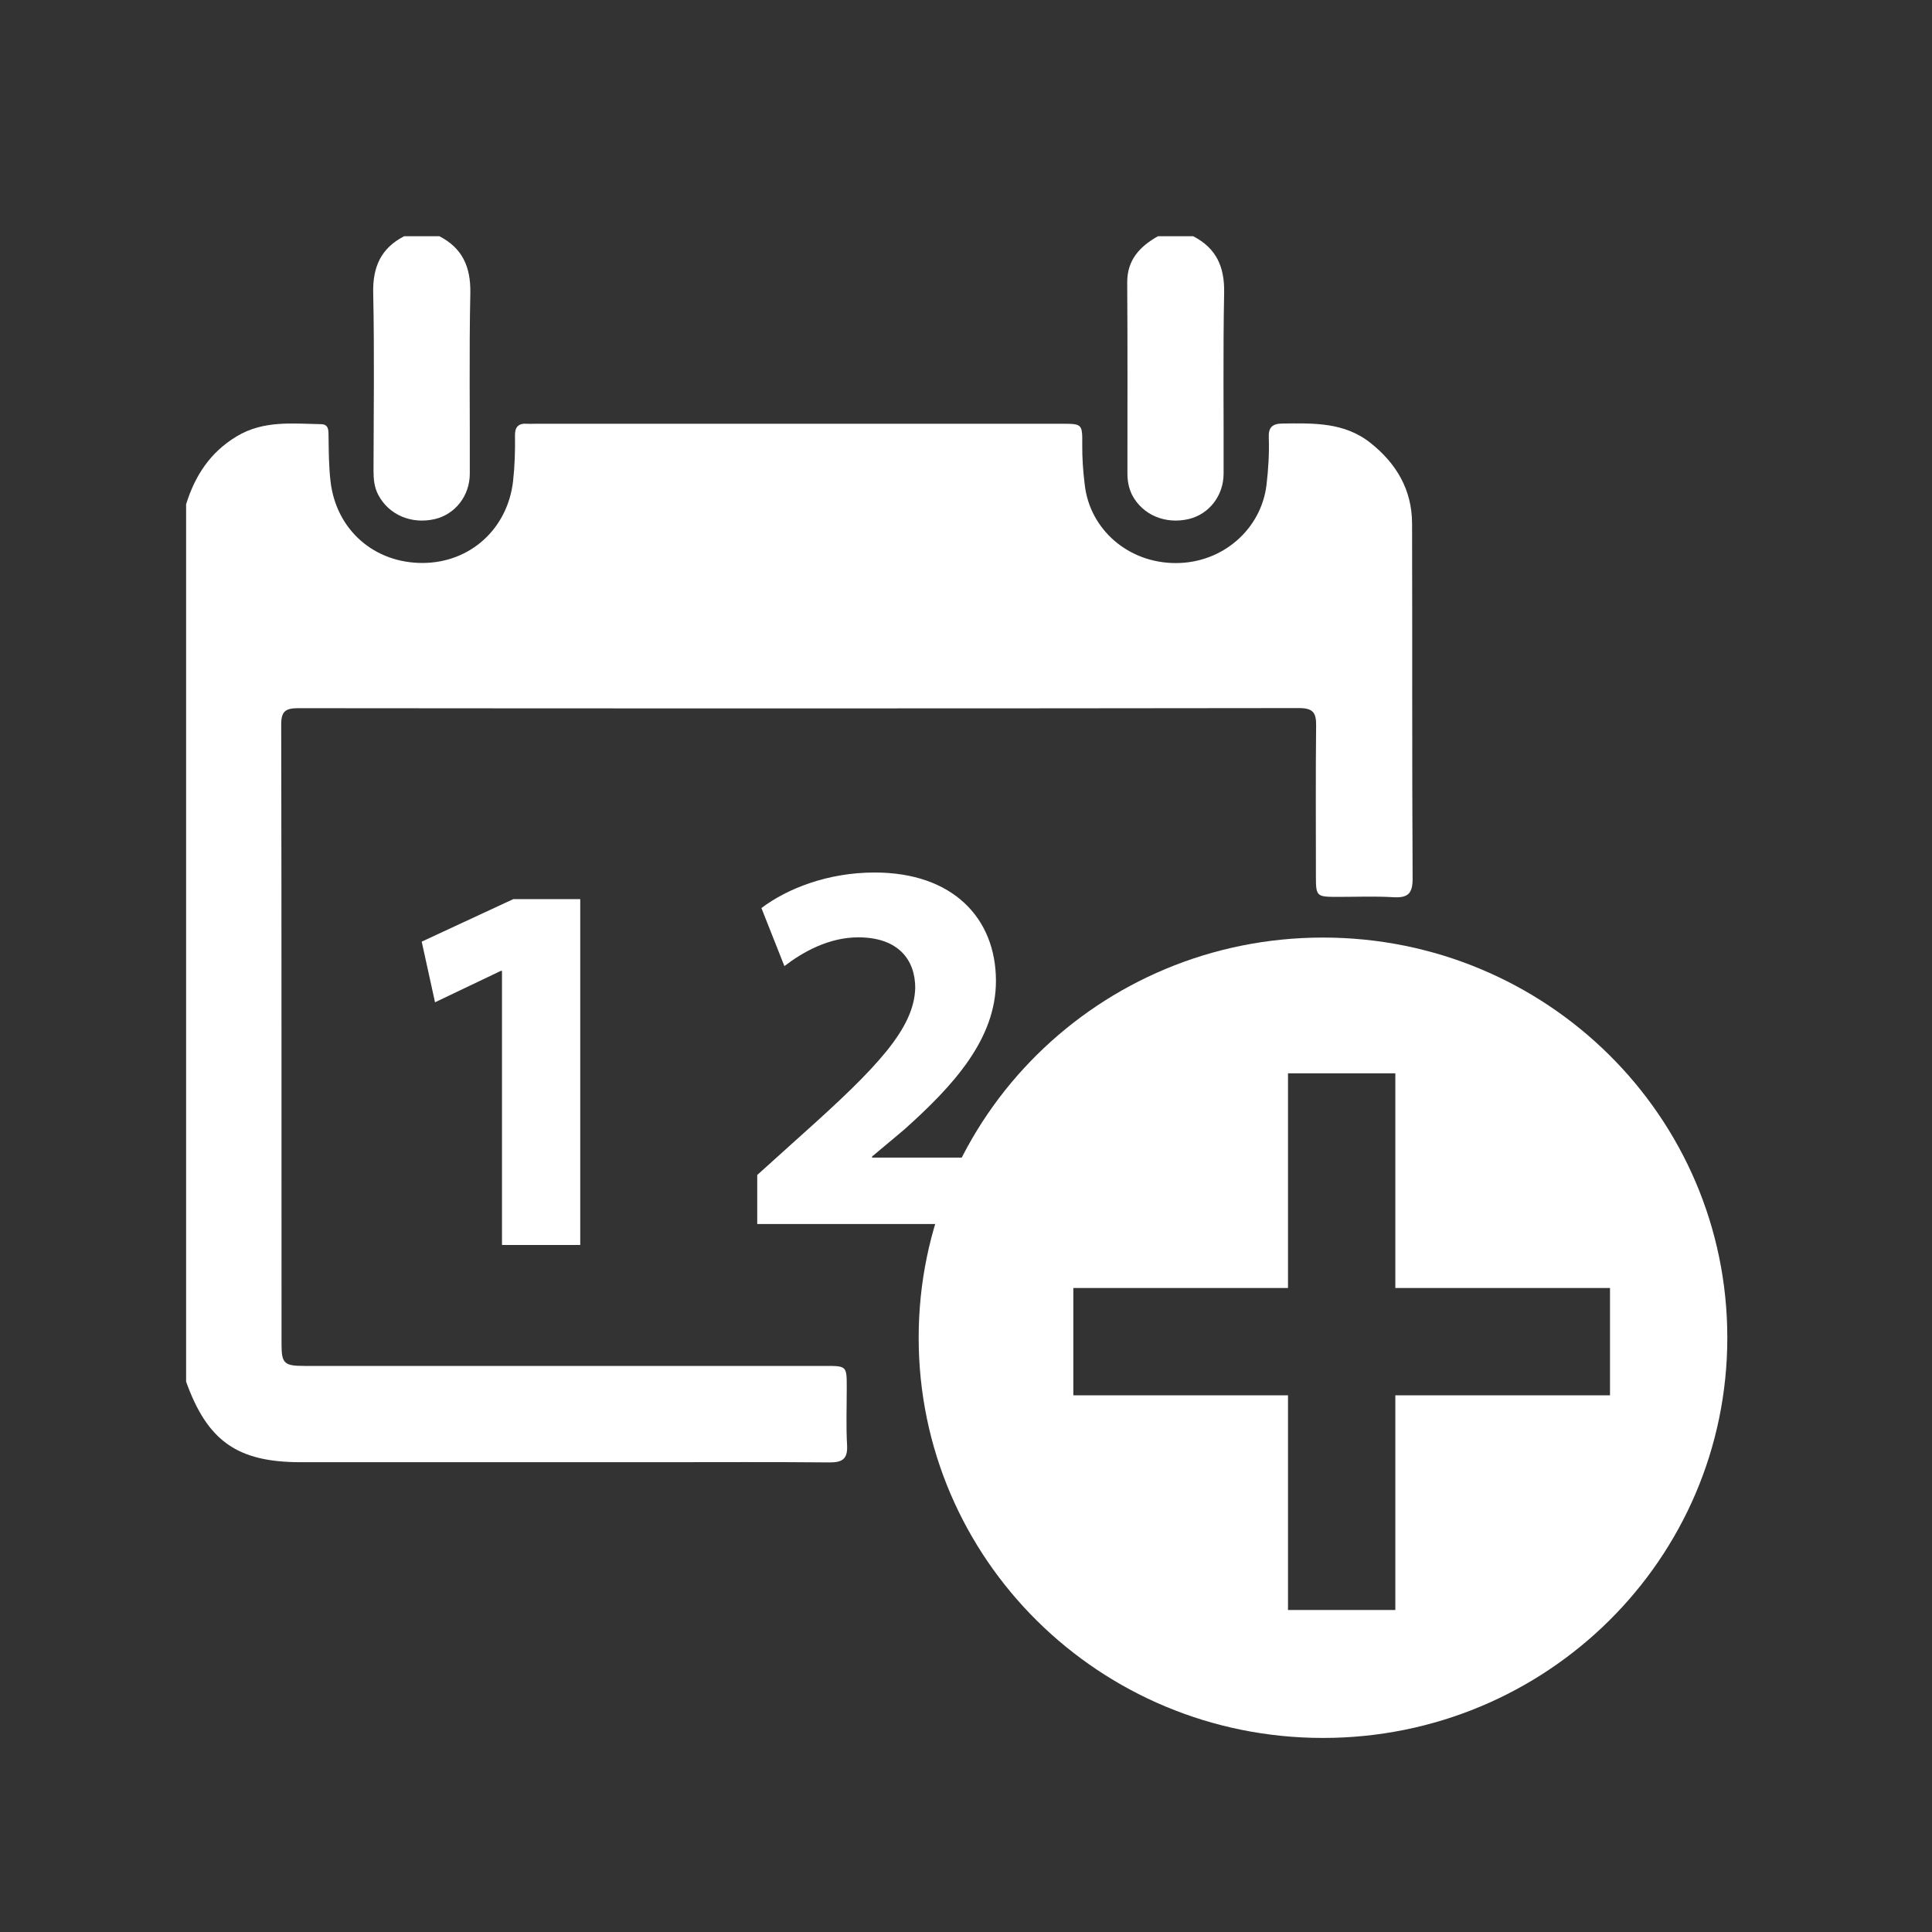<?xml version="1.0" encoding="utf-8"?>
<!-- Generator: Adobe Illustrator 16.0.0, SVG Export Plug-In . SVG Version: 6.00 Build 0)  -->
<!DOCTYPE svg PUBLIC "-//W3C//DTD SVG 1.1//EN" "http://www.w3.org/Graphics/SVG/1.1/DTD/svg11.dtd">
<svg version="1.1" id="Layer_1" xmlns="http://www.w3.org/2000/svg" xmlns:xlink="http://www.w3.org/1999/xlink" x="0px" y="0px"
	 width="18px" height="18px" viewBox="0 0 18 18" enable-background="new 0 0 18 18" xml:space="preserve">
<rect x="0" y="0" width="18" height="18" fill="#333333" stroke="none"/>
<path fill-rule="evenodd" clip-rule="evenodd" fill="#FFFFFF" d="M1.734,4.698c0.083-0.267,0.225-0.485,0.472-0.633
	c0.249-0.15,0.519-0.118,0.788-0.113C3.066,3.954,3.06,4.016,3.061,4.065c0.002,0.142,0.002,0.282,0.019,0.424
	c0.053,0.445,0.404,0.758,0.859,0.756c0.443-0.002,0.79-0.319,0.841-0.761c0.016-0.142,0.02-0.283,0.018-0.424
	C4.796,3.978,4.83,3.942,4.911,3.948c0.028,0.002,0.055,0,0.083,0c1.631,0,3.264,0,4.896,0c0.193,0,0.195,0.001,0.193,0.197
	c-0.001,0.124,0.008,0.246,0.023,0.369c0.047,0.421,0.409,0.734,0.852,0.732c0.434-0.001,0.793-0.316,0.842-0.73
	c0.017-0.146,0.026-0.291,0.021-0.438c-0.004-0.091,0.027-0.13,0.124-0.132c0.289-0.003,0.578-0.015,0.824,0.181
	c0.243,0.193,0.386,0.438,0.387,0.751c0.003,1.102-0.001,2.204,0.005,3.306c0.001,0.143-0.045,0.183-0.181,0.175
	c-0.169-0.01-0.338-0.003-0.507-0.003c-0.212,0-0.213,0-0.213-0.206c0-0.462-0.003-0.923,0.002-1.385
	c0.002-0.12-0.024-0.168-0.158-0.168C8.995,6.601,5.886,6.601,2.778,6.598c-0.118,0-0.159,0.03-0.158,0.153
	c0.004,1.924,0.002,3.849,0.003,5.774c0,0.177,0.025,0.201,0.211,0.201c1.618,0,3.237,0,4.855,0c0.2,0,0.2,0.001,0.2,0.203
	c0,0.18-0.007,0.357,0.003,0.536c0.007,0.13-0.046,0.161-0.167,0.16C7.2,13.62,6.674,13.623,6.148,13.623c-1.116,0-2.231,0-3.347,0
	c-0.589,0-0.868-0.196-1.067-0.75C1.734,10.148,1.734,7.423,1.734,4.698z"/>
<path fill-rule="evenodd" clip-rule="evenodd" fill="#FFFFFF" d="M4.094,2.201c0.214,0.111,0.292,0.285,0.288,0.527
	C4.37,3.29,4.379,3.852,4.377,4.414C4.376,4.62,4.241,4.791,4.052,4.836C3.833,4.887,3.623,4.797,3.525,4.612
	C3.487,4.541,3.48,4.465,3.48,4.386c0.001-0.552,0.009-1.105-0.003-1.658C3.472,2.486,3.55,2.312,3.765,2.201
	C3.875,2.201,3.984,2.201,4.094,2.201z"/>
<path fill-rule="evenodd" clip-rule="evenodd" fill="#FFFFFF" d="M11.117,2.201c0.215,0.111,0.293,0.285,0.288,0.527
	C11.394,3.29,11.402,3.852,11.4,4.414c-0.001,0.207-0.137,0.377-0.325,0.422c-0.22,0.051-0.43-0.039-0.527-0.224
	c-0.031-0.062-0.044-0.128-0.044-0.199c0-0.593,0.002-1.187-0.002-1.781c-0.001-0.211,0.118-0.336,0.286-0.431
	C10.897,2.201,11.007,2.201,11.117,2.201z"/>
<g>
	<path fill="#FFFFFF" d="M4.677,9.045h-0.01L4.053,9.338L3.929,8.773l0.853-0.396h0.624v3.222H4.677V9.045z"/>
</g>
<g>
	<path fill="#FFFFFF" d="M7.055,11.404v-0.457l0.416-0.375c0.704-0.629,1.046-0.991,1.056-1.368c0-0.263-0.159-0.471-0.531-0.471
		c-0.277,0-0.52,0.139-0.688,0.268L7.094,8.46c0.243-0.183,0.62-0.331,1.055-0.331c0.729,0,1.13,0.426,1.13,1.01
		c0,0.54-0.392,0.972-0.857,1.387l-0.297,0.249v0.01h1.214v0.619H7.055z"/>
</g>
<polygon fill="none" points="13,12 13,10 12,10 12,12 10,12 10,13 12,13 12,15 13,15 13,13 15,13 15,12 "/>
<path fill="#FFFFFF" d="M12.326,8.735c-2.082,0-3.767,1.667-3.767,3.728c0,2.062,1.685,3.729,3.767,3.729s3.767-1.667,3.767-3.729
	C16.093,10.402,14.408,8.735,12.326,8.735z M13,13v2h-1v-2h-2v-1h2v-2h1v2h2v1H13z"/>
</svg>
